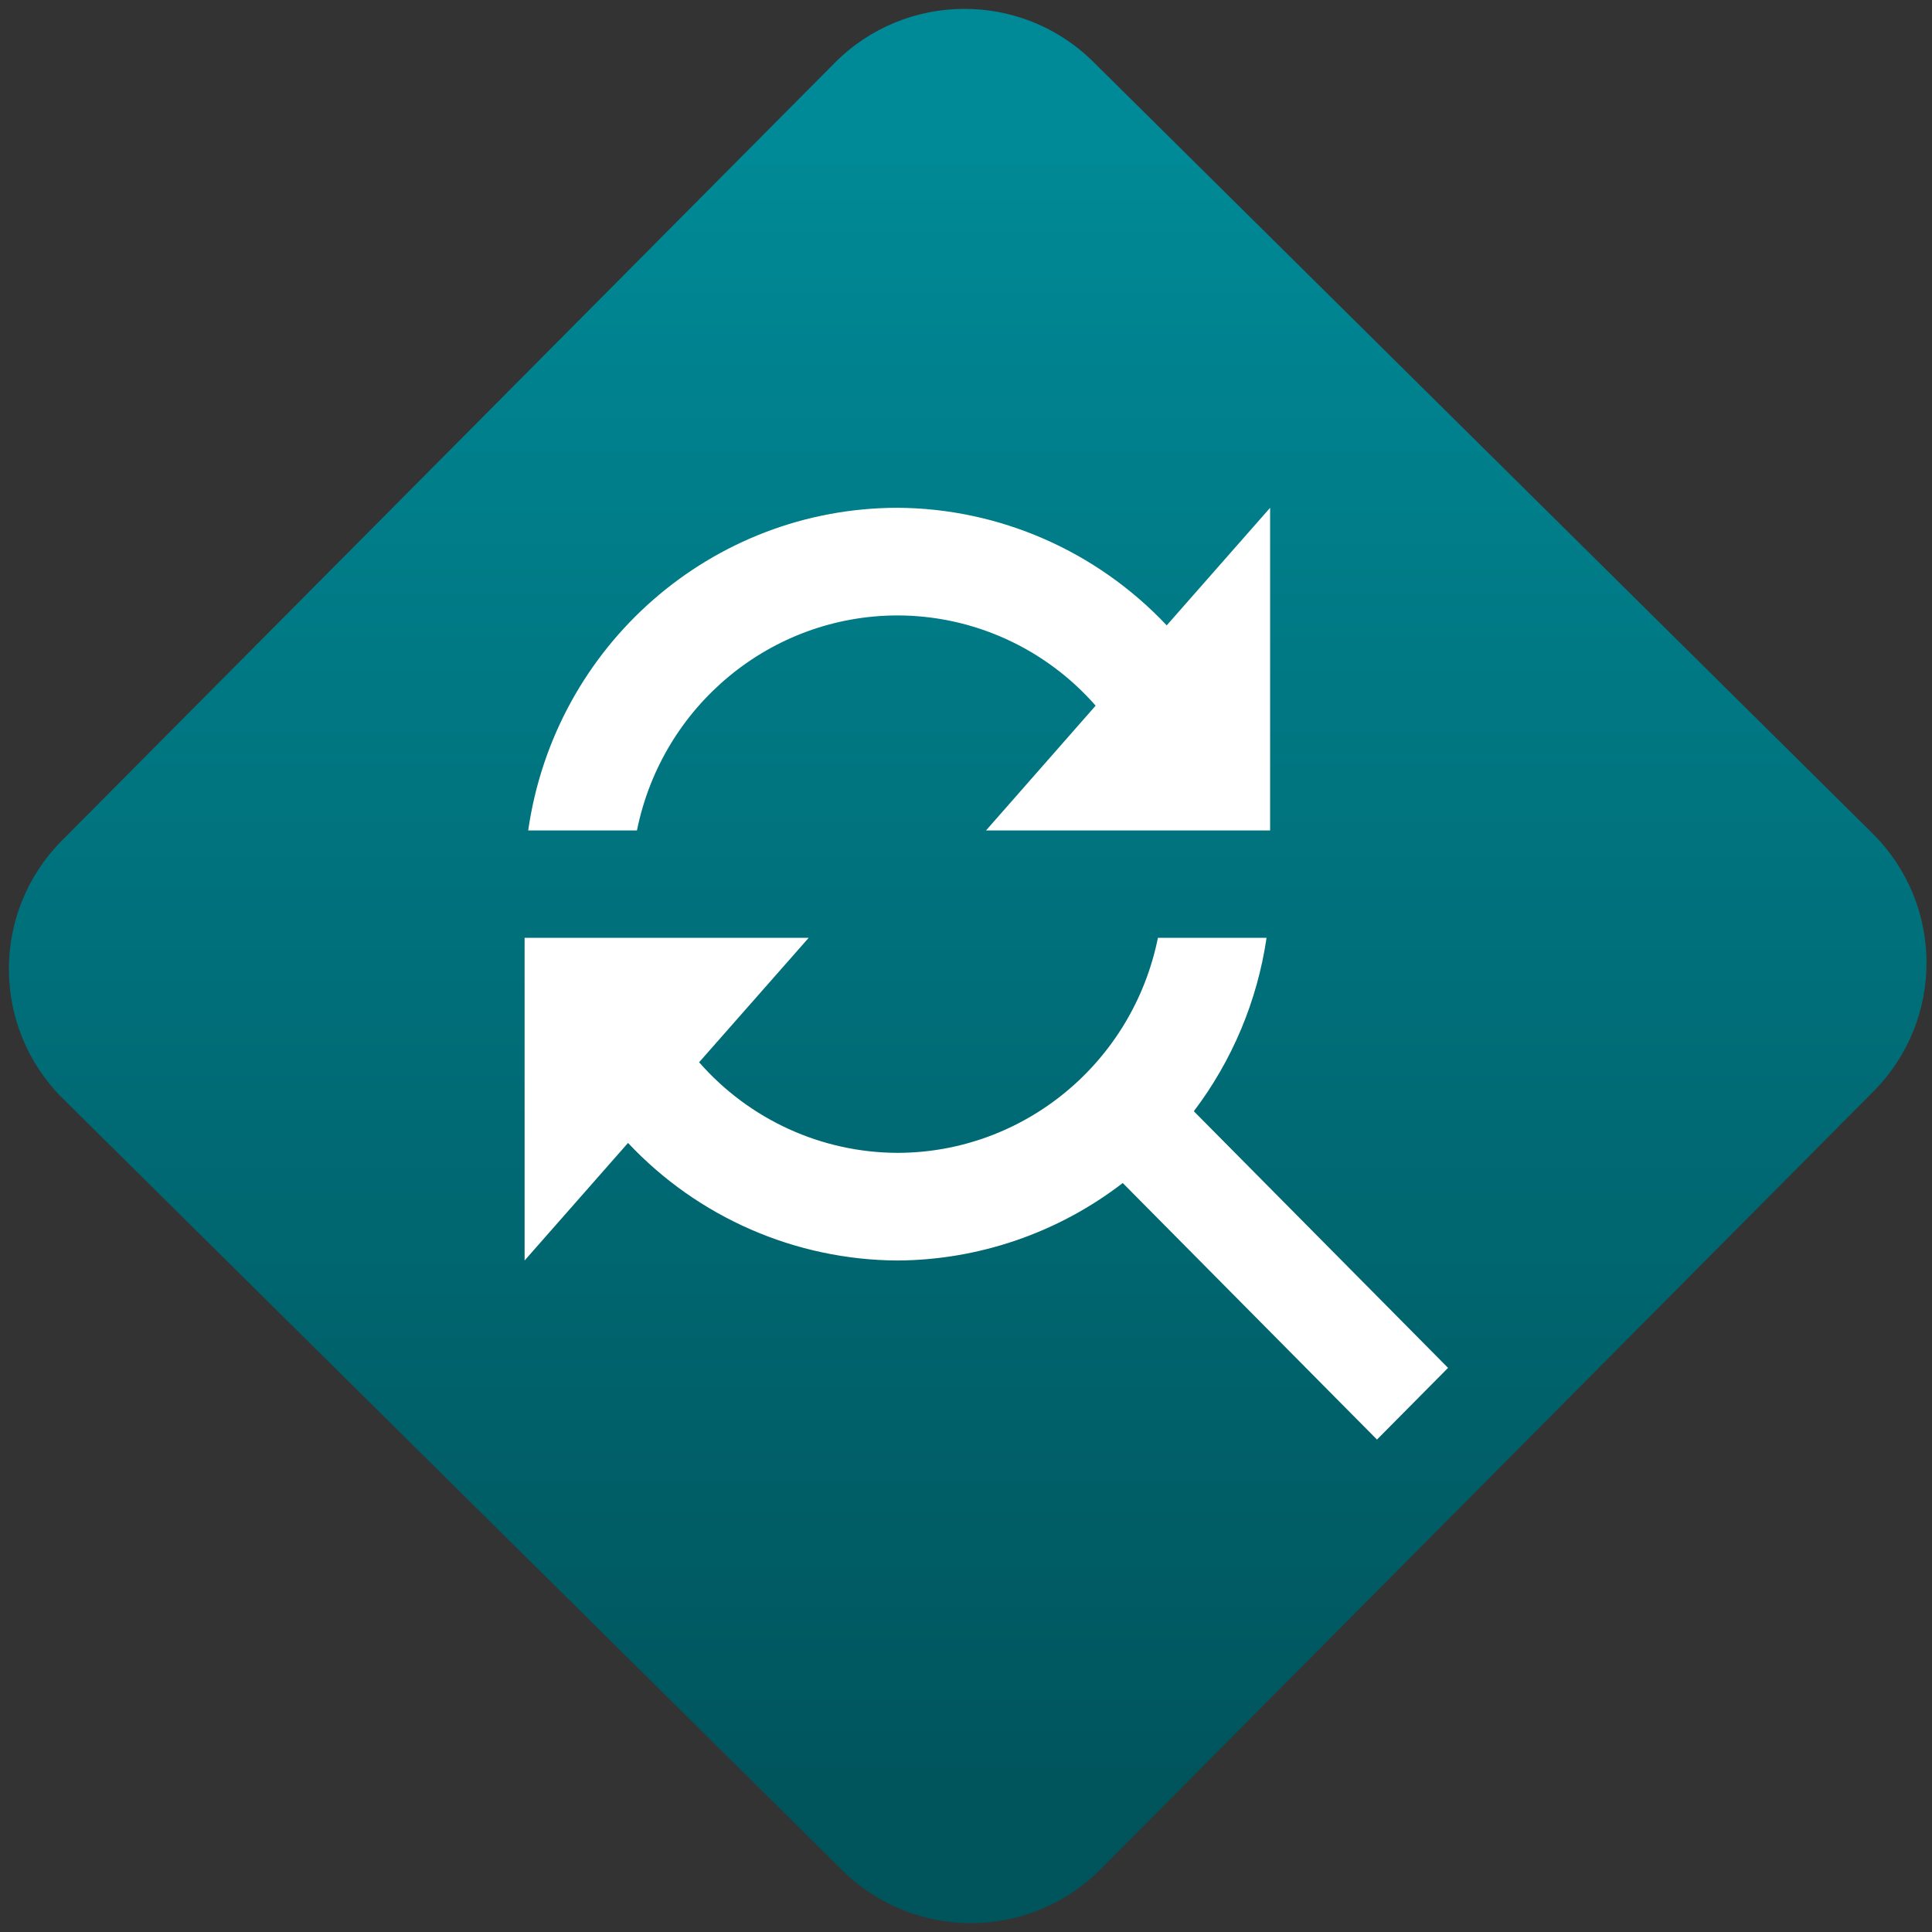 <svg width="64" height="64" viewBox="0 0 64 64" version="1.1"><rect x="0" y="0" width="64" height="64" fill="#333333" stroke="none"/><defs><linearGradient id="linear-pattern-0" gradientUnits="userSpaceOnUse" x1="0" y1="0" x2="0" y2="1" gradientTransform="matrix(60, 0, 0, 56, 0, 4)"><stop offset="0" stop-color="#008a97" stop-opacity="1"/><stop offset="1" stop-color="#00545c" stop-opacity="1"/></linearGradient></defs><path fill="url(#linear-pattern-0)" fill-opacity="1" d="M 36.219 2.051 L 62.027 27.605 C 64.402 29.957 64.418 33.785 62.059 36.156 L 36.461 61.918 C 34.105 64.289 30.27 64.305 27.895 61.949 L 2.086 36.395 C -0.289 34.043 -0.305 30.215 2.051 27.844 L 27.652 2.082 C 30.008 -0.289 33.844 -0.305 36.219 2.051 Z M 36.219 2.051 " /><g transform="matrix(1.008,0,0,1.003,16.221,16.077)"><path fill-rule="nonzero" fill="rgb(100%, 100%, 100%)" fill-opacity="1" d="M 13.406 0.742 C 7.312 0.746 2.141 5.277 1.266 11.398 L 4.84 11.398 C 5.672 7.266 9.25 4.305 13.395 4.297 C 15.891 4.297 18.262 5.383 19.914 7.277 L 16.312 11.398 L 25.648 11.398 L 25.648 0.742 L 22.25 4.625 C 19.941 2.164 16.742 0.758 13.395 0.742 Z M 1.148 14.945 L 1.148 25.602 L 4.547 21.719 C 6.844 24.18 10.055 25.586 13.406 25.602 C 16.078 25.586 18.68 24.688 20.805 23.043 L 29.16 31.516 L 31.496 29.148 L 23.141 20.672 C 24.398 19.008 25.227 17.031 25.531 14.945 L 21.961 14.945 C 21.129 19.078 17.547 22.039 13.406 22.047 C 10.906 22.039 8.539 20.953 6.883 19.055 L 10.484 14.945 Z M 1.148 14.945 "/></g></svg>
